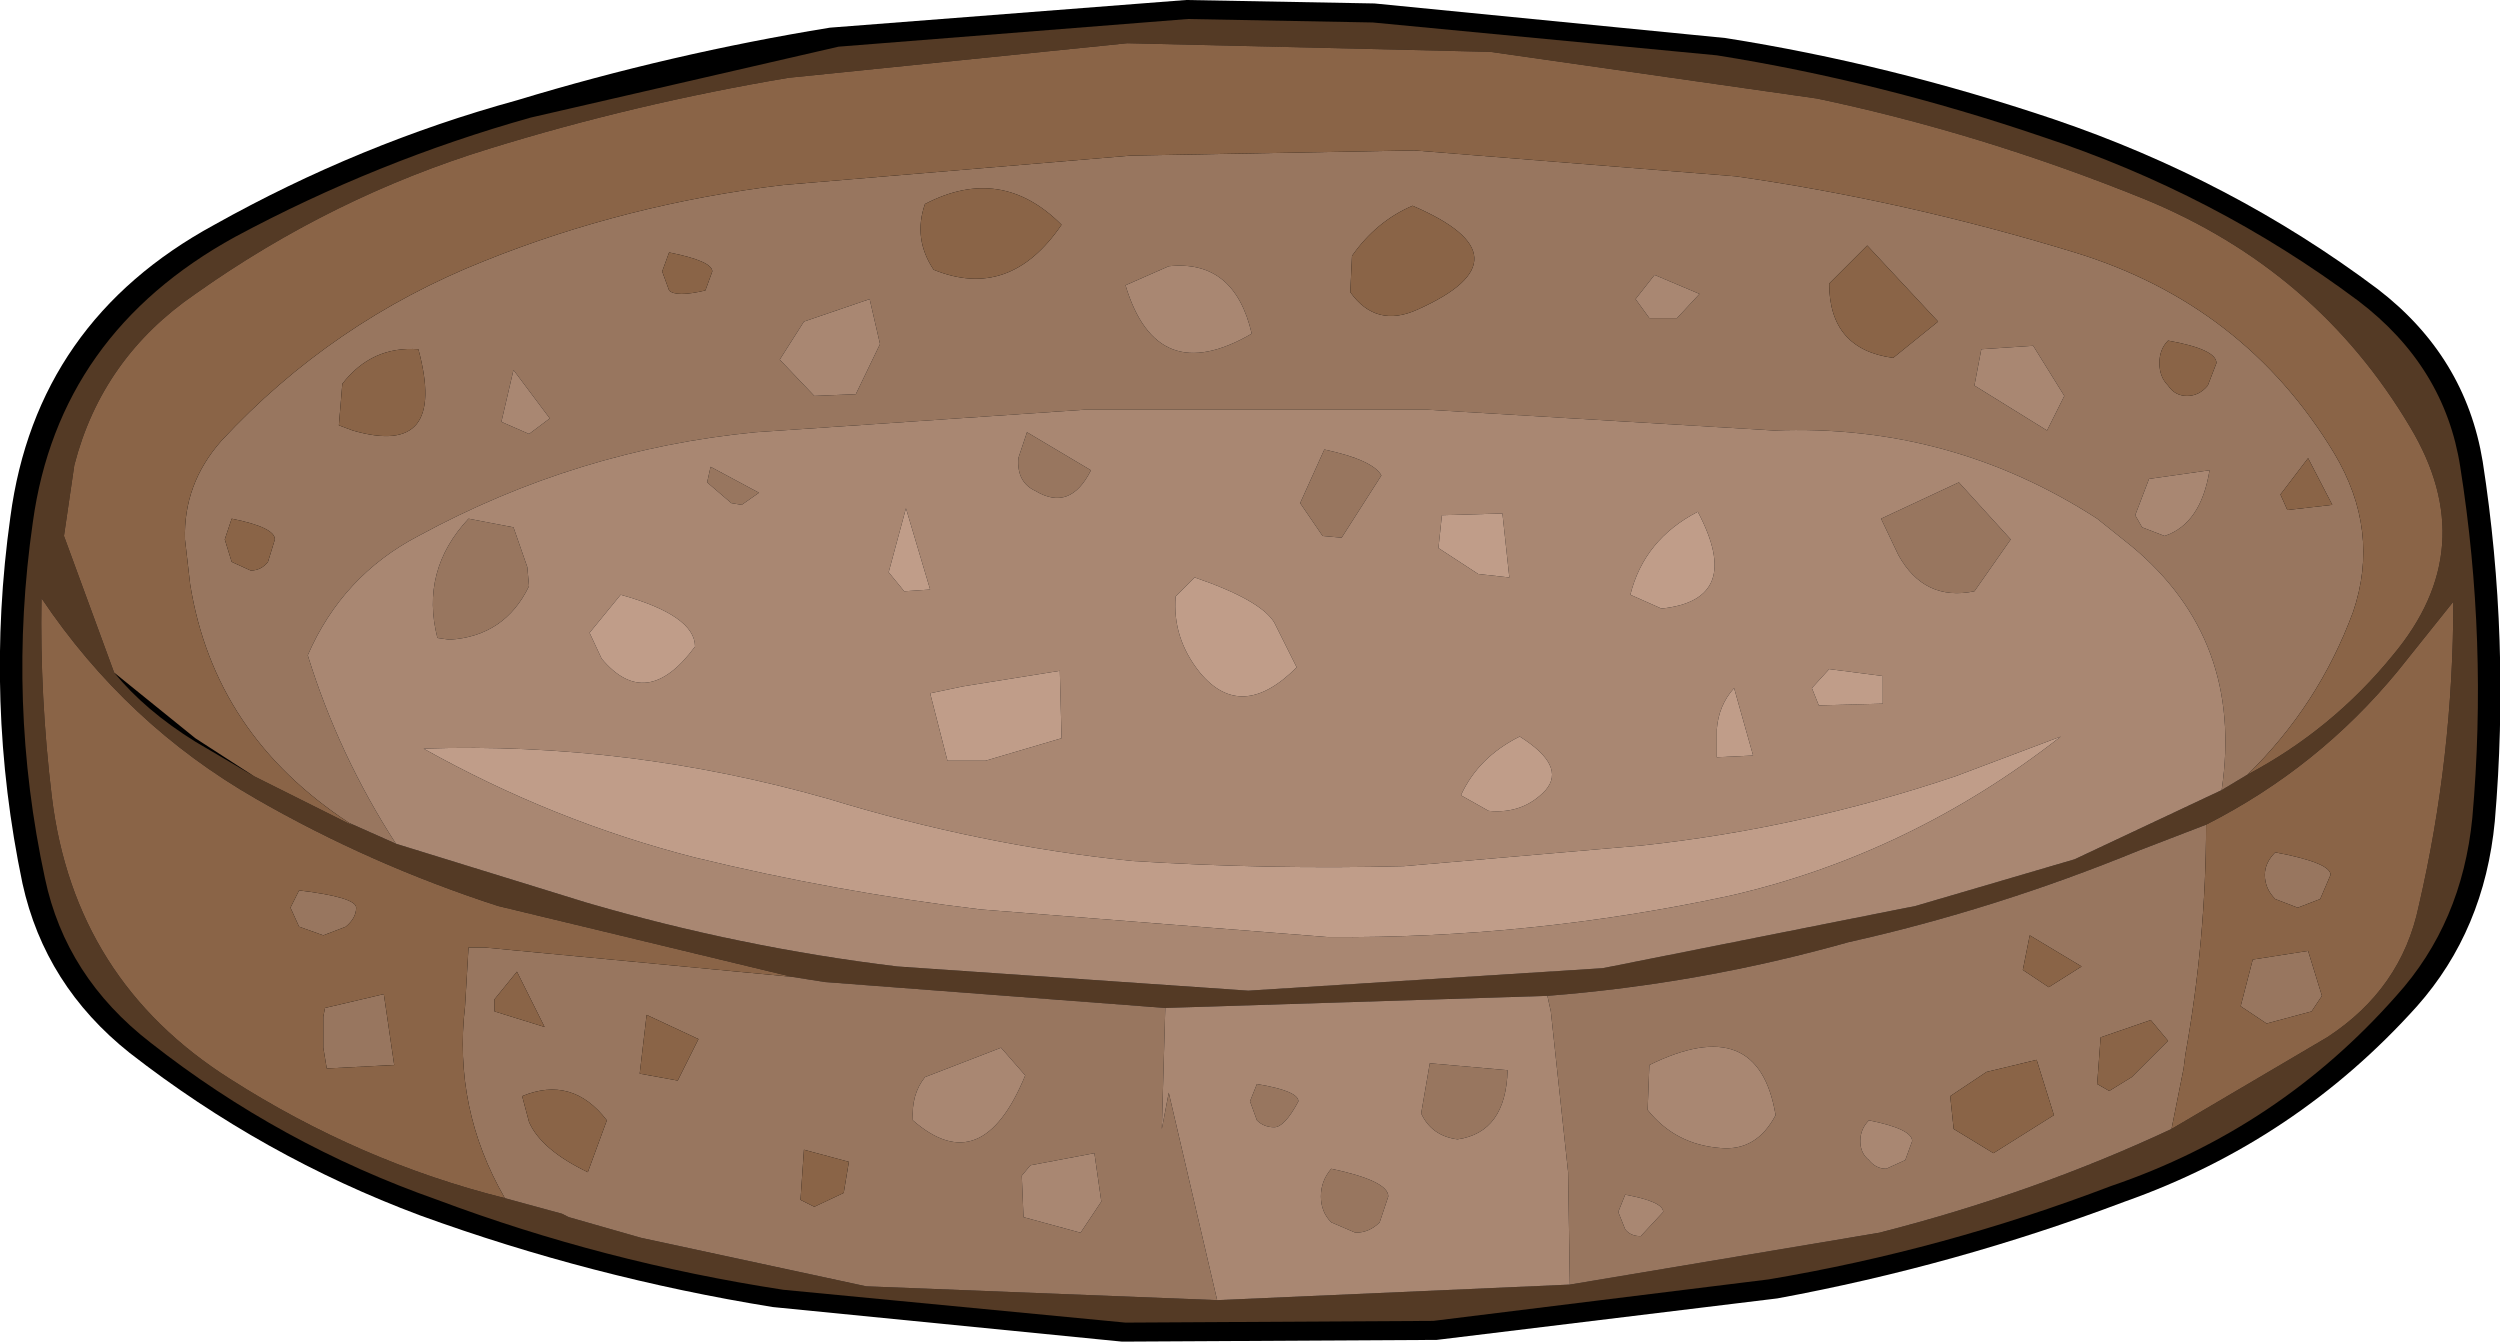 <?xml version="1.0" encoding="UTF-8" standalone="no"?>
<svg xmlns:ffdec="https://www.free-decompiler.com/flash" xmlns:xlink="http://www.w3.org/1999/xlink" ffdec:objectType="shape" height="38.85px" width="72.3px" xmlns="http://www.w3.org/2000/svg">
  <g transform="matrix(1.0, 0.0, 0.0, 1.0, 35.9, 16.05)">
    <path d="M23.5 -12.6 Q28.65 -10.85 32.85 -7.7 35.4 -5.75 35.9 -2.7 36.7 2.45 36.25 7.7 35.95 10.85 34.0 13.05 30.5 16.95 25.55 18.7 20.65 20.55 15.5 21.5 L5.65 22.7 -3.45 22.75 -13.55 21.75 Q-18.8 20.9 -23.75 19.1 -28.3 17.4 -32.15 14.4 -34.6 12.45 -35.25 9.5 -36.35 4.25 -35.6 -1.1 -34.85 -6.75 -29.7 -9.55 -25.5 -11.9 -20.95 -13.15 -16.5 -14.5 -11.9 -15.25 L-1.6 -16.05 3.85 -15.95 14.0 -14.95 Q18.75 -14.2 23.5 -12.6" fill="#000000" fill-rule="evenodd" stroke="none"/>
    <path d="M13.75 -14.45 Q18.45 -13.7 23.15 -12.1 28.15 -10.45 32.3 -7.35 34.8 -5.45 35.25 -2.55 36.05 2.5 35.6 7.6 35.3 10.65 33.4 12.75 30.0 16.6 25.15 18.25 20.3 20.1 15.25 20.95 L5.55 22.15 -3.35 22.2 -13.25 21.25 Q-18.45 20.45 -23.25 18.65 -27.8 17.05 -31.55 14.1 -34.0 12.2 -34.6 9.35 -35.7 4.25 -34.95 -0.95 -34.2 -6.4 -29.1 -9.2 -25.0 -11.4 -20.55 -12.65 L-11.65 -14.7 -1.55 -15.5 3.8 -15.4 13.75 -14.45 M28.35 6.8 L29.1 6.35 Q31.55 5.05 33.3 2.9 35.9 -0.2 33.8 -3.7 31.1 -8.25 26.1 -10.3 21.4 -12.2 16.65 -13.2 L7.2 -14.55 -3.3 -14.8 -13.1 -13.8 Q-17.55 -13.05 -21.75 -11.75 -26.3 -10.35 -30.25 -7.55 -32.95 -5.7 -33.75 -2.6 L-34.05 -0.55 -32.6 3.4 Q-31.7 4.5 -30.25 5.4 L-28.55 6.4 -27.35 7.0 -25.65 7.85 -25.8 7.75 -24.45 8.35 -18.95 10.05 Q-14.5 11.35 -9.95 11.9 L0.2 12.6 10.45 11.95 19.5 10.15 24.1 8.8 28.35 6.8 M26.9 16.6 L31.4 13.95 Q33.55 12.55 34.05 10.15 35.05 5.85 35.05 1.35 L33.45 3.35 Q31.15 6.15 27.9 7.8 L25.95 8.55 Q21.8 10.25 17.55 11.2 13.3 12.4 8.85 12.75 L-2.2 13.1 -12.05 12.35 -13.0 12.2 -21.5 10.15 Q-25.2 8.95 -28.5 7.05 -32.25 4.9 -34.7 1.25 -34.75 4.1 -34.4 7.0 -33.75 12.3 -29.25 15.15 -25.5 17.55 -21.3 18.6 L-19.65 19.05 -19.45 19.15 -17.35 19.75 -10.85 21.15 -0.7 21.55 9.5 21.1 18.45 19.6 Q22.95 18.45 26.9 16.6" fill="#543a25" fill-rule="evenodd" stroke="none"/>
    <path d="M4.95 -10.1 Q3.9 -9.65 3.2 -8.65 L3.15 -7.6 Q3.9 -6.55 5.1 -7.1 8.45 -8.6 4.95 -10.1 M1.7 -1.5 L2.4 -3.05 Q3.8 -2.75 4.05 -2.3 L2.9 -0.5 2.35 -0.55 1.7 -1.5 M18.1 -8.95 L17.0 -7.85 Q17.0 -5.95 18.85 -5.7 L20.15 -6.75 18.1 -8.95 M11.8 -6.85 L12.6 -6.85 13.25 -7.55 11.95 -8.1 11.4 -7.4 11.8 -6.85 M28.35 6.8 Q29.0 2.45 25.75 -0.25 L24.75 -1.05 Q20.5 -3.8 15.4 -3.6 L5.4 -4.2 -4.55 -4.2 -14.05 -3.55 Q-19.2 -3.05 -23.8 -0.55 -26.0 0.6 -27.0 2.9 -26.1 5.8 -24.45 8.35 L-25.8 7.75 Q-29.7 5.2 -30.4 0.85 L-30.55 -0.45 Q-30.6 -2.05 -29.5 -3.3 -26.3 -6.75 -21.9 -8.5 -17.8 -10.15 -13.25 -10.7 L-3.2 -11.55 5.0 -11.7 14.3 -10.95 Q19.2 -10.25 24.1 -8.75 29.0 -7.25 31.6 -2.95 32.95 -0.7 32.15 1.65 31.15 4.35 29.1 6.35 L28.35 6.8 M21.2 -4.9 L23.3 -3.6 23.8 -4.6 22.9 -6.05 21.4 -5.95 21.2 -4.9 M22.25 -0.45 L21.2 1.05 Q19.75 1.35 19.0 0.0 L18.5 -1.05 20.75 -2.1 22.25 -0.45 M27.95 -4.9 L28.2 -5.55 Q28.2 -5.95 26.8 -6.2 26.55 -5.95 26.55 -5.55 26.55 -5.15 26.8 -4.9 27.0 -4.6 27.35 -4.6 27.7 -4.6 27.95 -4.9 M25.85 -1.15 L26.05 -0.8 26.7 -0.55 Q27.75 -0.9 28.0 -2.45 L26.25 -2.2 25.85 -1.15 M30.05 -1.75 L30.25 -1.3 31.55 -1.45 30.85 -2.8 30.05 -1.75 M30.55 10.2 L29.9 9.95 Q29.6 9.65 29.6 9.25 29.6 8.9 29.9 8.6 31.5 8.9 31.5 9.25 L31.2 9.95 30.55 10.2 M27.9 7.8 Q27.9 11.1 27.3 14.45 L27.25 14.85 26.9 16.6 Q22.95 18.45 18.45 19.6 L9.5 21.1 9.45 17.85 8.95 13.2 8.85 12.75 Q13.3 12.4 17.55 11.2 21.8 10.25 25.95 8.55 L27.9 7.8 M-0.7 21.55 L-10.85 21.15 -17.35 19.75 -19.45 19.15 -19.65 19.05 -21.3 18.6 Q-22.8 16.0 -22.45 13.05 L-22.35 11.35 -21.9 11.35 -13.0 12.2 -12.05 12.35 -2.2 13.1 -2.3 16.6 -2.1 15.55 -0.7 21.55 M26.8 14.05 L26.3 13.45 24.85 13.95 24.75 15.3 25.1 15.5 25.75 15.1 26.8 14.05 M24.3 11.9 L22.8 11.0 22.6 12.0 23.35 12.5 24.3 11.9 M28.9 13.05 L29.25 11.7 30.85 11.45 31.25 12.75 30.95 13.2 29.65 13.55 28.9 13.05 M20.6 16.6 L21.75 17.3 23.5 16.2 23.0 14.6 21.55 14.95 20.5 15.65 20.6 16.6 M7.7 14.9 Q7.65 16.7 6.25 16.9 5.5 16.8 5.2 16.15 L5.45 14.7 7.7 14.9 M1.65 15.8 Q1.25 16.55 0.95 16.55 0.65 16.55 0.45 16.35 L0.25 15.8 0.45 15.3 Q1.65 15.5 1.65 15.8 M2.6 17.75 Q4.25 18.1 4.25 18.55 L4.0 19.3 Q3.7 19.6 3.3 19.6 L2.6 19.3 Q2.3 19.0 2.3 18.55 2.3 18.1 2.6 17.75 M10.9 19.0 L11.1 19.5 Q11.25 19.7 11.55 19.7 L12.2 19.0 Q12.2 18.7 11.1 18.5 L10.9 19.0 M11.8 14.75 L11.75 16.05 Q12.55 17.05 13.85 17.15 14.9 17.25 15.45 16.2 14.95 13.2 11.8 14.75 M17.9 16.95 Q17.9 17.3 18.15 17.5 18.35 17.75 18.65 17.75 L19.2 17.5 19.4 16.95 Q19.4 16.6 18.15 16.35 17.9 16.6 17.9 16.95 M-26.1 -3.75 L-25.7 -3.6 Q-22.95 -2.8 -23.8 -5.95 -25.15 -6.05 -26.0 -4.95 L-26.1 -3.75 M-29.2 -1.05 L-29.4 -0.45 -29.2 0.2 -28.65 0.45 Q-28.35 0.45 -28.15 0.2 L-27.95 -0.45 Q-27.95 -0.8 -29.2 -1.05 M-21.05 -5.35 L-21.4 -3.85 -20.6 -3.5 -20.0 -3.95 -21.05 -5.35 M-21.05 -0.8 L-20.65 0.35 -20.6 0.9 Q-21.3 2.35 -22.9 2.45 L-23.25 2.4 Q-23.75 0.45 -22.35 -1.05 L-21.05 -0.8 M-10.75 -7.4 L-12.65 -6.75 -13.35 -5.65 -12.35 -4.6 -11.15 -4.65 -10.45 -6.1 -10.75 -7.4 M-16.55 -7.65 Q-16.35 -7.45 -15.5 -7.65 L-15.3 -8.2 Q-15.3 -8.5 -16.55 -8.75 L-16.75 -8.2 -16.55 -7.65 M-15.35 -2.55 L-13.95 -1.8 -14.45 -1.45 -14.75 -1.5 -15.45 -2.1 -15.35 -2.55 M-8.9 -8.25 Q-6.7 -7.35 -5.2 -9.55 -6.95 -11.3 -9.15 -10.15 -9.5 -9.15 -8.9 -8.25 M-6.45 -2.8 L-6.2 -3.55 -4.35 -2.45 Q-4.95 -1.25 -5.95 -1.85 -6.5 -2.1 -6.45 -2.8 M-2.1 -8.35 L-3.35 -7.8 Q-2.45 -4.8 0.3 -6.4 -0.2 -8.55 -2.1 -8.35 M-18.9 17.85 L-18.35 16.35 Q-19.35 15.05 -20.8 15.65 L-20.6 16.4 Q-20.25 17.2 -18.9 17.85 M-15.7 14.0 L-17.2 13.3 -17.4 15.0 -16.3 15.2 -15.7 14.0 M-11.5 18.45 L-11.35 17.55 -12.65 17.2 -12.75 18.65 -12.35 18.85 -11.5 18.45 M-6.1 17.65 L-6.35 17.95 -6.3 19.15 -4.65 19.6 -4.05 18.7 -4.25 17.3 -6.1 17.65 M-9.15 15.1 Q-9.55 15.6 -9.5 16.35 -7.5 18.1 -6.25 15.05 L-6.95 14.25 -9.15 15.1 M-26.55 11.0 L-27.25 10.75 -27.5 10.2 -27.25 9.7 Q-25.6 9.9 -25.6 10.2 -25.6 10.5 -25.9 10.75 L-26.55 11.0 M-24.5 14.75 L-26.45 14.85 -26.55 14.25 -26.55 13.35 -26.5 13.1 -24.8 12.7 -24.5 14.75 M-21.6 12.85 L-21.6 13.2 -20.15 13.65 -20.95 12.05 -21.6 12.85" fill="#98765f" fill-rule="evenodd" stroke="none"/>
    <path d="M4.95 -10.1 Q8.45 -8.6 5.1 -7.1 3.9 -6.55 3.15 -7.6 L3.2 -8.65 Q3.9 -9.65 4.95 -10.1 M18.1 -8.95 L20.15 -6.75 18.85 -5.7 Q17.0 -5.95 17.0 -7.85 L18.1 -8.95 M29.1 6.35 Q31.15 4.35 32.15 1.65 32.95 -0.7 31.6 -2.95 29.0 -7.25 24.1 -8.75 19.2 -10.25 14.3 -10.95 L5.0 -11.7 -3.2 -11.55 -13.25 -10.7 Q-17.8 -10.15 -21.9 -8.5 -26.3 -6.75 -29.5 -3.3 -30.6 -2.05 -30.55 -0.45 L-30.4 0.85 Q-29.7 5.2 -25.8 7.75 L-25.65 7.85 -27.35 7.0 -28.55 6.4 -30.25 5.3 -32.6 3.4 -34.05 -0.55 -33.75 -2.6 Q-32.95 -5.7 -30.25 -7.55 -26.3 -10.35 -21.75 -11.75 -17.55 -13.05 -13.1 -13.8 L-3.3 -14.8 7.2 -14.55 16.65 -13.2 Q21.4 -12.2 26.1 -10.3 31.1 -8.25 33.8 -3.7 35.9 -0.2 33.3 2.9 31.55 5.05 29.1 6.35 M27.95 -4.9 Q27.7 -4.6 27.35 -4.6 27.0 -4.6 26.8 -4.9 26.55 -5.15 26.55 -5.55 26.55 -5.95 26.8 -6.2 28.2 -5.95 28.2 -5.55 L27.95 -4.9 M30.05 -1.75 L30.85 -2.8 31.55 -1.45 30.25 -1.3 30.05 -1.75 M30.55 10.2 L31.2 9.95 31.5 9.25 Q31.5 8.9 29.9 8.6 29.6 8.9 29.6 9.25 29.6 9.65 29.9 9.95 L30.55 10.2 M27.9 7.8 Q31.15 6.15 33.45 3.35 L35.05 1.35 Q35.05 5.85 34.05 10.15 33.55 12.55 31.4 13.95 L26.9 16.6 27.25 14.85 27.3 14.45 Q27.9 11.1 27.9 7.8 M-21.3 18.6 Q-25.5 17.55 -29.25 15.15 -33.75 12.3 -34.4 7.0 -34.75 4.1 -34.7 1.25 -32.25 4.9 -28.5 7.05 -25.2 8.95 -21.5 10.15 L-13.0 12.2 -21.9 11.35 -22.35 11.35 -22.45 13.05 Q-22.8 16.0 -21.3 18.6 M24.3 11.9 L23.35 12.5 22.6 12.0 22.8 11.0 24.3 11.9 M26.8 14.05 L25.75 15.1 25.1 15.5 24.75 15.3 24.85 13.95 26.3 13.45 26.8 14.05 M28.9 13.05 L29.65 13.55 30.95 13.2 31.25 12.75 30.85 11.45 29.25 11.7 28.9 13.05 M20.6 16.6 L20.5 15.65 21.55 14.95 23.0 14.6 23.5 16.2 21.75 17.3 20.6 16.6 M-29.2 -1.05 Q-27.95 -0.8 -27.95 -0.45 L-28.15 0.2 Q-28.35 0.45 -28.65 0.45 L-29.2 0.2 -29.4 -0.45 -29.2 -1.05 M-26.1 -3.75 L-26.0 -4.95 Q-25.15 -6.05 -23.8 -5.95 -22.95 -2.8 -25.7 -3.6 L-26.1 -3.75 M-16.55 -7.65 L-16.75 -8.2 -16.55 -8.75 Q-15.3 -8.5 -15.3 -8.2 L-15.5 -7.65 Q-16.35 -7.45 -16.55 -7.65 M-8.9 -8.25 Q-9.5 -9.15 -9.15 -10.15 -6.95 -11.3 -5.2 -9.55 -6.7 -7.35 -8.9 -8.25 M-11.5 18.45 L-12.35 18.85 -12.75 18.65 -12.65 17.2 -11.35 17.55 -11.5 18.45 M-15.7 14.0 L-16.3 15.2 -17.4 15.0 -17.2 13.3 -15.7 14.0 M-18.9 17.85 Q-20.25 17.2 -20.6 16.4 L-20.8 15.65 Q-19.35 15.05 -18.35 16.35 L-18.9 17.85 M-26.55 11.0 L-25.9 10.75 Q-25.6 10.5 -25.6 10.2 -25.6 9.9 -27.25 9.7 L-27.5 10.2 -27.25 10.75 -26.55 11.0 M-24.5 14.75 L-24.8 12.7 -26.5 13.1 -26.55 13.35 -26.55 14.25 -26.45 14.85 -24.5 14.75 M-21.6 12.85 L-20.95 12.05 -20.15 13.65 -21.6 13.2 -21.6 12.85" fill="#8a6447" fill-rule="evenodd" stroke="none"/>
    <path d="M1.7 -1.5 L2.35 -0.55 2.9 -0.5 4.05 -2.3 Q3.8 -2.75 2.4 -3.05 L1.7 -1.5 M7.55 -1.2 L5.8 -1.15 5.7 -0.2 6.85 0.55 7.75 0.65 7.55 -1.2 M11.8 -6.85 L11.4 -7.4 11.95 -8.1 13.25 -7.55 12.6 -6.85 11.8 -6.85 M-24.45 8.35 Q-26.1 5.8 -27.0 2.9 -26.0 0.6 -23.8 -0.55 -19.2 -3.05 -14.05 -3.55 L-4.55 -4.2 5.4 -4.2 15.4 -3.6 Q20.5 -3.8 24.75 -1.05 L25.75 -0.25 Q29.0 2.45 28.35 6.8 L24.1 8.8 19.5 10.15 10.45 11.95 0.2 12.6 -9.95 11.9 Q-14.5 11.35 -18.95 10.05 L-24.45 8.35 M21.2 -4.9 L21.4 -5.95 22.9 -6.05 23.8 -4.6 23.3 -3.6 21.2 -4.9 M22.25 -0.45 L20.75 -2.1 18.5 -1.05 19.0 0.0 Q19.75 1.35 21.2 1.05 L22.25 -0.45 M25.85 -1.15 L26.25 -2.2 28.0 -2.45 Q27.75 -0.9 26.7 -0.55 L26.05 -0.8 25.85 -1.15 M9.5 21.1 L-0.7 21.55 -2.1 15.55 -2.3 16.6 -2.2 13.1 8.85 12.75 8.95 13.2 9.45 17.85 9.5 21.1 M23.7 5.25 L20.65 6.4 Q16.2 7.9 11.6 8.4 L4.7 9.0 Q0.8 9.1 -3.15 8.85 -7.55 8.4 -11.95 7.05 -17.75 5.4 -23.65 5.6 -19.9 7.7 -15.8 8.75 -11.7 9.75 -7.55 10.25 L2.5 11.05 Q8.35 11.1 14.15 9.85 19.35 8.65 23.7 5.25 M1.6 3.25 L0.95 1.95 Q0.55 1.3 -1.35 0.65 L-1.9 1.2 Q-2.0 2.4 -1.2 3.4 0.0 4.85 1.6 3.25 M7.15 7.4 Q8.15 7.5 8.8 6.8 9.4 6.1 8.05 5.25 6.85 5.85 6.35 6.95 L7.15 7.4 M11.25 1.15 L12.15 1.55 Q14.55 1.3 13.2 -1.25 11.65 -0.45 11.25 1.15 M13.75 5.05 L13.75 5.85 14.8 5.8 14.25 3.85 Q13.8 4.35 13.75 5.05 M16.7 4.35 L18.55 4.3 18.55 3.5 17.0 3.3 16.5 3.85 16.7 4.35 M2.6 17.75 Q2.3 18.1 2.3 18.55 2.3 19.0 2.6 19.3 L3.3 19.6 Q3.7 19.6 4.0 19.3 L4.25 18.55 Q4.25 18.1 2.6 17.75 M1.65 15.8 Q1.65 15.5 0.45 15.3 L0.25 15.8 0.45 16.35 Q0.65 16.55 0.95 16.55 1.25 16.55 1.65 15.8 M7.7 14.9 L5.45 14.7 5.2 16.15 Q5.5 16.8 6.25 16.9 7.65 16.7 7.7 14.9 M17.9 16.95 Q17.9 16.6 18.15 16.35 19.4 16.6 19.4 16.95 L19.2 17.5 18.65 17.75 Q18.35 17.75 18.15 17.5 17.9 17.3 17.9 16.95 M11.8 14.75 Q14.95 13.2 15.45 16.2 14.9 17.25 13.85 17.15 12.55 17.05 11.75 16.05 L11.8 14.75 M10.9 19.0 L11.1 18.5 Q12.2 18.7 12.2 19.0 L11.55 19.7 Q11.25 19.7 11.1 19.5 L10.9 19.0 M-21.05 -5.35 L-20.0 -3.95 -20.6 -3.5 -21.4 -3.85 -21.05 -5.35 M-21.05 -0.8 L-22.35 -1.05 Q-23.75 0.45 -23.25 2.4 L-22.9 2.45 Q-21.3 2.35 -20.6 0.9 L-20.65 0.35 -21.05 -0.8 M-10.75 -7.4 L-10.45 -6.1 -11.15 -4.65 -12.35 -4.6 -13.35 -5.65 -12.65 -6.75 -10.75 -7.4 M-15.35 -2.55 L-15.45 -2.1 -14.75 -1.5 -14.45 -1.45 -13.95 -1.8 -15.35 -2.55 M-6.45 -2.8 Q-6.5 -2.1 -5.95 -1.85 -4.95 -1.25 -4.35 -2.45 L-6.2 -3.55 -6.45 -2.8 M-2.1 -8.35 Q-0.2 -8.55 0.3 -6.4 -2.45 -4.8 -3.35 -7.8 L-2.1 -8.35 M-18.85 2.25 L-18.5 3.0 Q-17.2 4.55 -15.8 2.65 -15.8 1.75 -17.95 1.15 L-18.85 2.25 M-9.75 1.05 L-9.0 1.0 -9.7 -1.35 -10.2 0.5 -9.75 1.05 M-9.0 4.0 L-8.5 5.95 -7.4 5.95 -5.2 5.3 -5.25 3.35 -8.05 3.8 -9.0 4.0 M-9.15 15.1 L-6.95 14.25 -6.25 15.05 Q-7.5 18.1 -9.5 16.35 -9.55 15.6 -9.15 15.1 M-6.1 17.65 L-4.25 17.3 -4.05 18.7 -4.65 19.6 -6.3 19.15 -6.35 17.95 -6.1 17.65" fill="#a98772" fill-rule="evenodd" stroke="none"/>
    <path d="M7.55 -1.2 L7.75 0.65 6.85 0.55 5.7 -0.2 5.8 -1.15 7.55 -1.2 M23.7 5.25 Q19.35 8.65 14.15 9.85 8.35 11.1 2.5 11.05 L-7.55 10.25 Q-11.7 9.75 -15.8 8.75 -19.9 7.7 -23.65 5.6 -17.75 5.4 -11.95 7.05 -7.55 8.4 -3.15 8.85 0.8 9.1 4.7 9.0 L11.6 8.4 Q16.2 7.9 20.65 6.4 L23.7 5.25 M16.7 4.35 L16.5 3.85 17.0 3.3 18.55 3.5 18.55 4.3 16.7 4.35 M13.75 5.05 Q13.8 4.35 14.25 3.85 L14.8 5.8 13.75 5.85 13.75 5.05 M11.25 1.15 Q11.65 -0.45 13.2 -1.25 14.55 1.3 12.15 1.55 L11.25 1.15 M7.15 7.4 L6.35 6.95 Q6.85 5.85 8.05 5.25 9.4 6.1 8.8 6.8 8.15 7.5 7.15 7.4 M1.6 3.25 Q0.0 4.85 -1.2 3.4 -2.0 2.4 -1.9 1.2 L-1.35 0.65 Q0.55 1.3 0.95 1.95 L1.6 3.25 M-9.0 4.0 L-8.05 3.8 -5.25 3.35 -5.2 5.3 -7.4 5.95 -8.5 5.95 -9.0 4.0 M-9.75 1.05 L-10.2 0.5 -9.7 -1.35 -9.0 1.0 -9.75 1.05 M-18.85 2.25 L-17.95 1.15 Q-15.8 1.75 -15.8 2.65 -17.2 4.55 -18.5 3.0 L-18.85 2.25" fill="#c09d89" fill-rule="evenodd" stroke="none"/>
  </g>
</svg>
